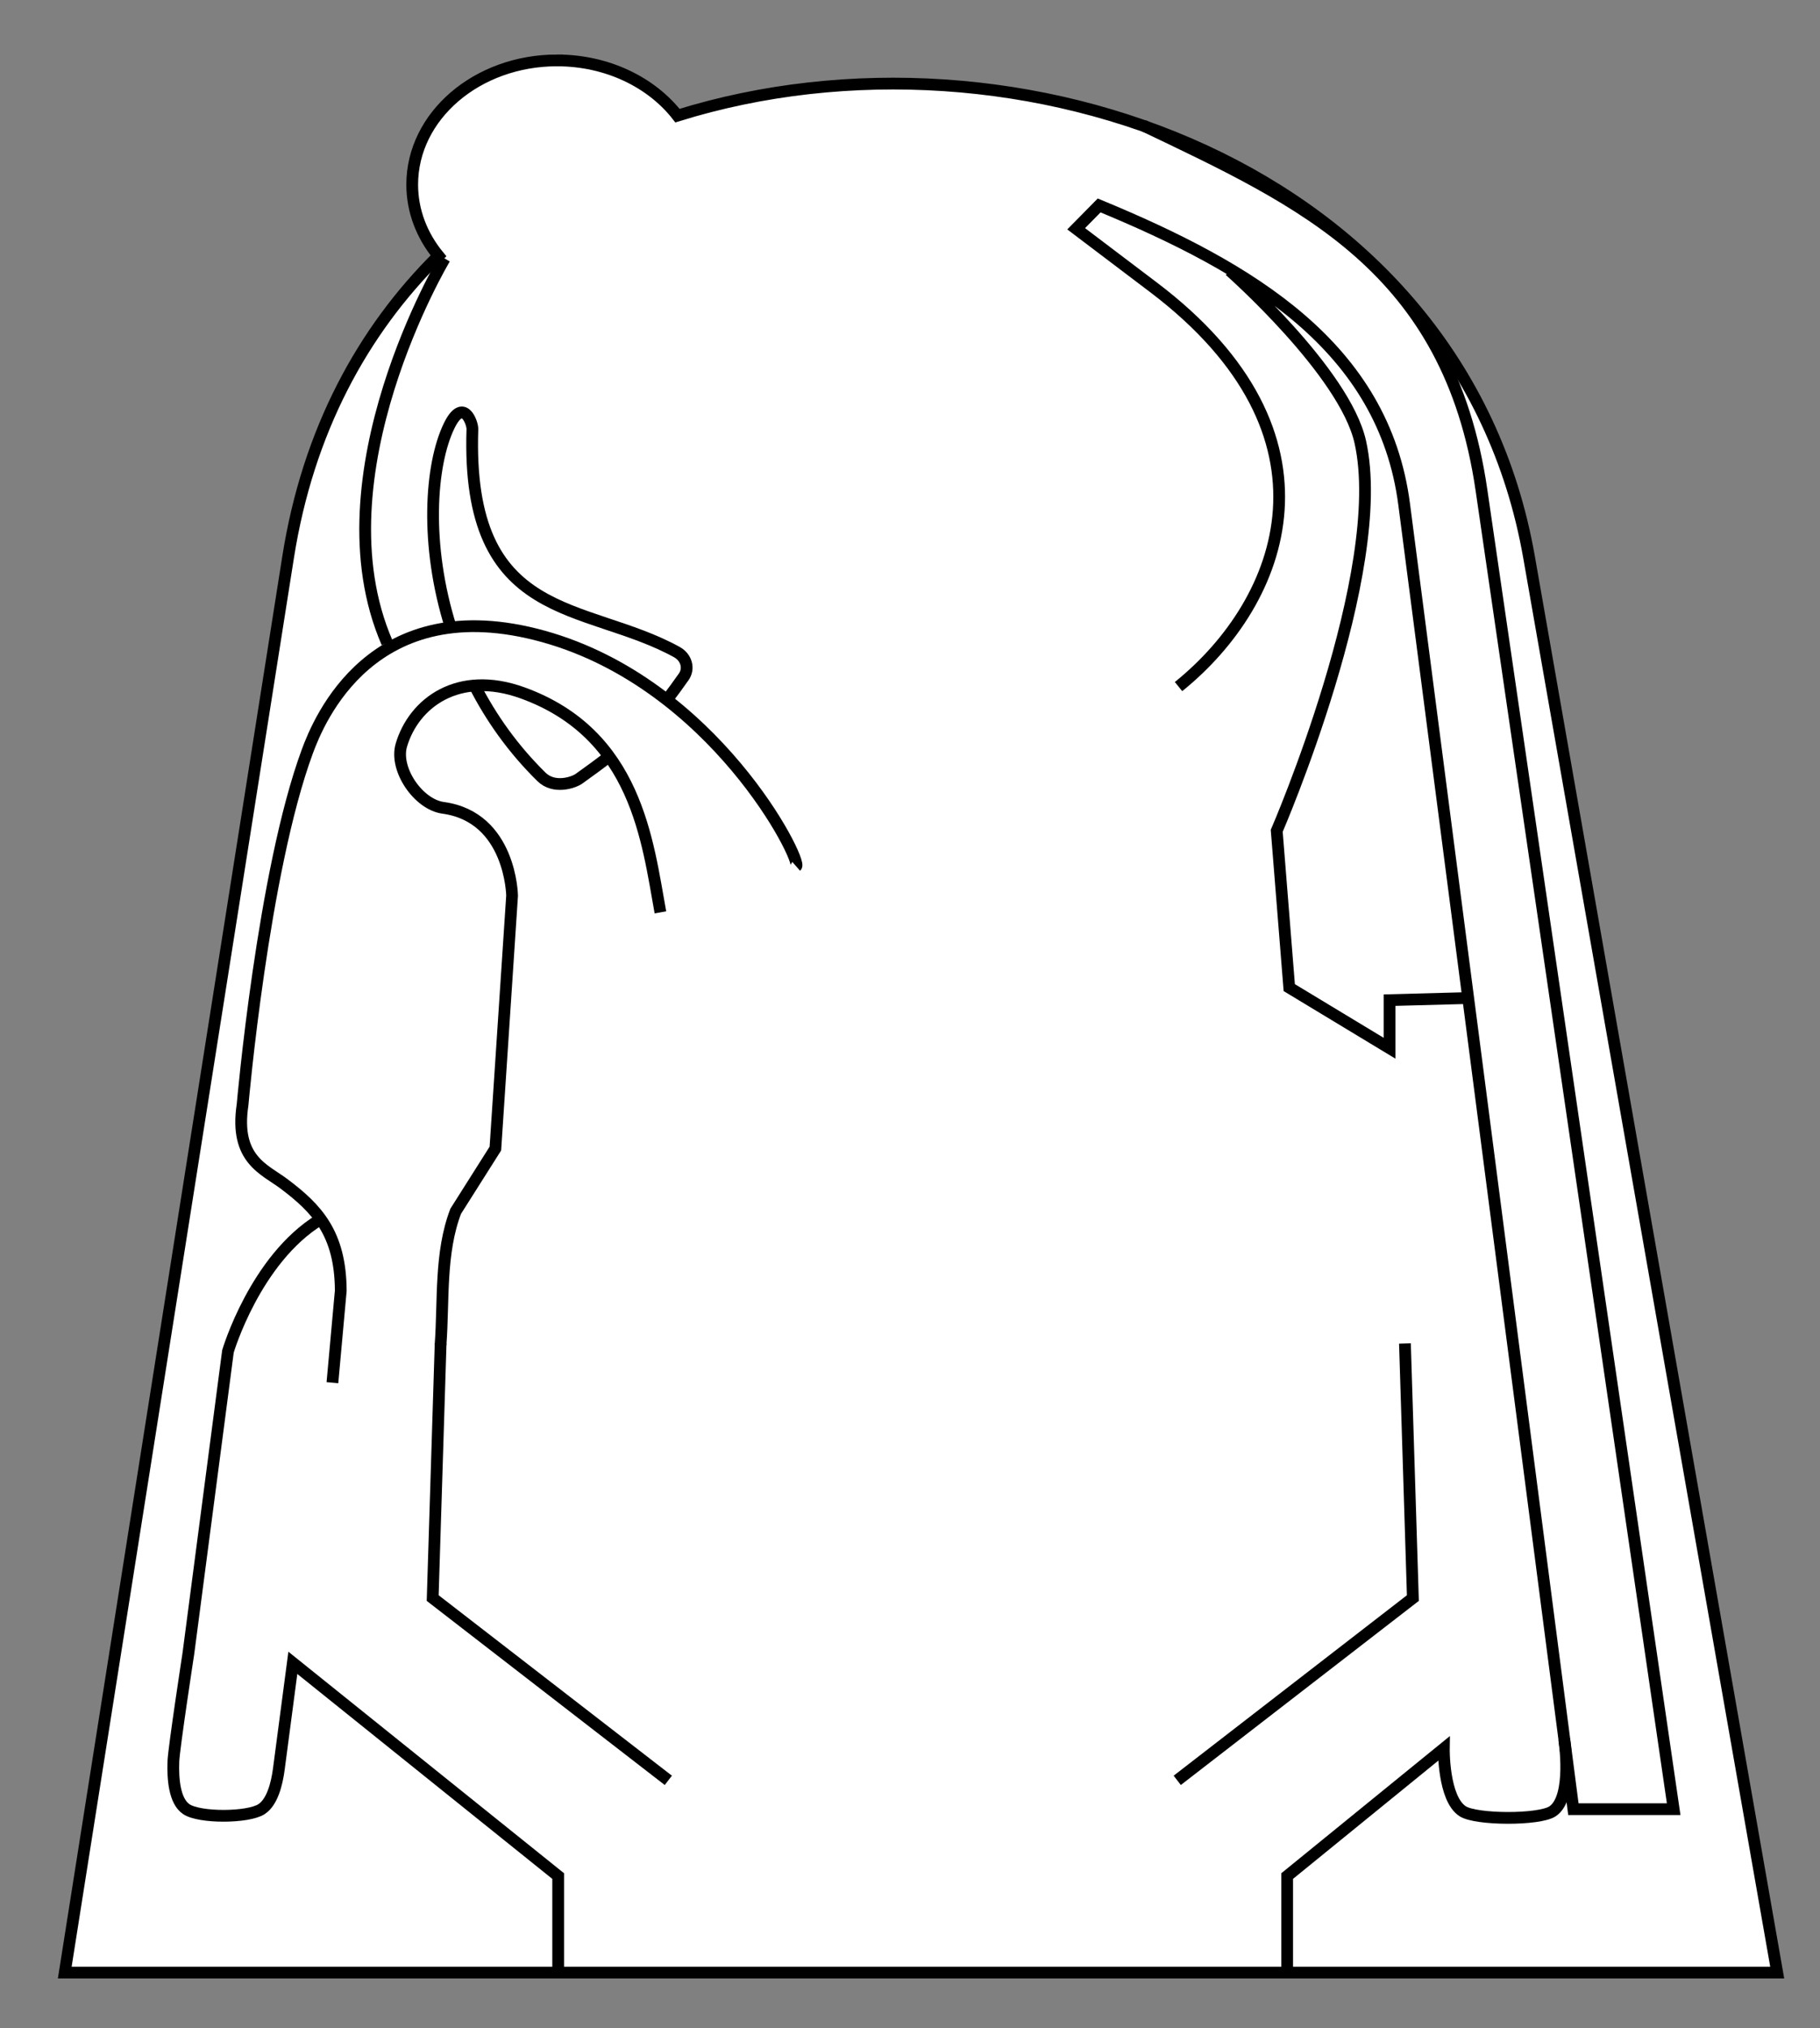 <?xml version="1.0" encoding="UTF-8" standalone="no"?>
<!-- Created with Inkscape (http://www.inkscape.org/) -->

<svg
   xmlns:dc="http://purl.org/dc/elements/1.1/"
   xmlns:cc="http://creativecommons.org/ns#"
   xmlns:rdf="http://www.w3.org/1999/02/22-rdf-syntax-ns#"
   xmlns:svg="http://www.w3.org/2000/svg"
   xmlns="http://www.w3.org/2000/svg"
   xmlns:sodipodi="http://sodipodi.sourceforge.net/DTD/sodipodi-0.dtd"
   xmlns:inkscape="http://www.inkscape.org/namespaces/inkscape"
   width="440"
   height="490"
   id="svg2"
   version="1.1"
   inkscape:version="0.48.3.1 r9886"
   sodipodi:docname="canvas.svg"
   inkscape:export-filename="/home/swordofpain/work/projects/pinball53/bitmaps/canvas.png"
   inkscape:export-xdpi="90"
   inkscape:export-ydpi="90">
  <rect width="100%" height="100%" fill="#808080" stroke="none"/>
  <defs
     id="defs4" />
  <sodipodi:namedview
     id="base"
     pagecolor="#ffffff"
     bordercolor="#666666"
     borderopacity="1.0"
     inkscape:pageopacity="0.0"
     inkscape:pageshadow="2"
     inkscape:zoom="0.98994949"
     inkscape:cx="177.49542"
     inkscape:cy="257.47458"
     inkscape:document-units="px"
     inkscape:current-layer="layer1"
     showgrid="false"
     showguides="true"
     inkscape:guide-bbox="true"
     fit-margin-top="10"
     fit-margin-left="10"
     fit-margin-right="10"
     fit-margin-bottom="10"
     inkscape:window-width="1864"
     inkscape:window-height="1024"
     inkscape:window-x="56"
     inkscape:window-y="26"
     inkscape:window-maximized="1">
    <inkscape:grid
       type="xygrid"
       id="grid2985"
       empspacing="5"
       visible="true"
       enabled="true"
       snapvisiblegridlinesonly="true"
       originx="55.656px"
       originy="-96.594px" />
  </sodipodi:namedview>
  <g
     inkscape:label="Layer 1"
     inkscape:groupmode="layer"
     id="layer1"
     transform="translate(55.656,-465.768)">
    <path
       style="fill:#ffffff;fill-opacity:1;stroke:#000000;stroke-width:2.841;stroke-linecap:butt;stroke-linejoin:miter;stroke-miterlimit:4;stroke-opacity:1;stroke-dasharray:none"
       d="m 79,480.362 c -19.33,0 -35,13.431 -35,30 0,6.408 2.35,12.345 6.344,17.219 C 32.001,545.727 18.809,569.907 14,600.362 l -54,342 414,0 -60,-342 C 297.502,506.321 190.185,468.172 108.125,493.706 101.848,485.657 91.143,480.362 79,480.362 z"
       id="path2987"
       inkscape:connector-curvature="0" />
    <path
       style="fill:none;stroke:#000000;stroke-width:2.841;stroke-linecap:butt;stroke-linejoin:miter;stroke-miterlimit:4;stroke-opacity:1;stroke-dasharray:none"
       d="m 284,790.362 1.919,61.515 -56.97,44.041"
       id="path3779"
       inkscape:connector-curvature="0"
       sodipodi:nodetypes="ccc" />
    <path
       sodipodi:nodetypes="ccc"
       inkscape:connector-curvature="0"
       id="path3781"
       d="m 50.868,790.362 -1.919,61.515 56.97,44.041"
       style="fill:none;stroke:#000000;stroke-width:2.841;stroke-linecap:butt;stroke-linejoin:miter;stroke-miterlimit:4;stroke-opacity:1;stroke-dasharray:none" />
    <path
       style="fill:none;stroke:#000000;stroke-width:2.841;stroke-linecap:butt;stroke-linejoin:miter;stroke-miterlimit:4;stroke-opacity:1;stroke-dasharray:none"
       d="m 220.708,496.084 c 38.389,18.356 73.939,34.232 81.792,88.092 l 46.467,318.703 -24.244,10e-6 -40.911,-315.249 c -4.924,-37.943 -36.983,-57.05 -73.741,-72.226 l -5.556,5.637 18.688,14.142 c 47.076,35.625 31.656,75.842 6.061,96.47 m 12.374,-100.51 c 0,0 27.784,24.475 31.567,41.416 6.981,31.261 -20.203,93.944 -20.203,93.944 l 3.03,37.881 24.244,14.647 10e-6,-11.617 18.81,-0.505"
       id="path3783"
       inkscape:connector-curvature="0"
       sodipodi:nodetypes="csccsccsccsccccc" />
    <path
       style="fill:none;stroke:#000000;stroke-width:2.841;stroke-linecap:butt;stroke-linejoin:miter;stroke-miterlimit:4;stroke-opacity:1;stroke-dasharray:none"
       d="m 255.528,942.276 0,-23.234 37.881,-30.81 c 0,0 -0.192,12.08 4.546,15.152 3.252,2.109 18.542,2.169 21.754,0 5.03,-3.398 2.793,-17.425 2.793,-17.425"
       id="path3785"
       inkscape:connector-curvature="0"
       sodipodi:nodetypes="cccssc" />
    <path
       sodipodi:nodetypes="cccssssc"
       inkscape:connector-curvature="0"
       id="path3787"
       d="m 79.286,942.276 0,-23.234 -64.145,-51.518 c 0,0 -2.991,22.701 -3.393,25.714 -0.482,3.613 -1.6,7.966 -4.183,9.641 -3.252,2.109 -14.971,2.169 -18.183,0 -2.862,-1.933 -3.285,-7.306 -3.118,-11.579 0.127,-3.239 3.623,-26.049 3.623,-26.049 l 9.567,-72.984 c 0,0 6.566,-22.223 22.223,-31.82"
       style="fill:none;stroke:#000000;stroke-width:2.841;stroke-linecap:butt;stroke-linejoin:miter;stroke-miterlimit:4;stroke-opacity:1;stroke-dasharray:none" />
    <path
       style="fill:none;stroke:#000000;stroke-width:2.841;stroke-linecap:butt;stroke-linejoin:miter;stroke-miterlimit:4;stroke-opacity:1;stroke-dasharray:none"
       d="m 24.708,799.844 2.02,-22.223 C 26.662,763.66 20.843,757.718 13.091,751.862 8.321,748.259 0.987,745.956 2.99,732.669 c 0,0 4.923,-56.316 15.657,-85.358 2.735,-7.4 15.675,-39.274 57.074,-27.779 41.285,11.463 62.675,54.193 61.114,55.558 m -32.83,11.112 c -3.118,-17.054 -5.725,-43.045 -33.335,-53.033 -15.53,-5.618 -26.275,2.431 -29.294,12.627 -1.724,5.82 4.087,14.333 10.102,15.152 16.388,2.231 16.668,21.213 16.668,21.213 l -4.041,61.114 -9.596,15.152 c -3.85,10.061 -2.877,21.599 -3.653,32.208"
       id="path3789"
       inkscape:connector-curvature="0"
       sodipodi:nodetypes="csscssccsascccc" />
    <path
       style="fill:none;stroke:#000000;stroke-width:2.841;stroke-linecap:butt;stroke-linejoin:miter;stroke-miterlimit:4;stroke-opacity:1;stroke-dasharray:none"
       d="m 91.608,648.523 c -2.106,1.644 -4.509,3.424 -7.293,5.395 -1.374,0.973 -6.061,2.504 -9.051,-0.431 -6.909,-6.781 -12.213,-14.321 -16.181,-22.073 m -5.732,-13.977 c -6.364,-20.1 -4.964,-39.459 -0.421,-48.792 3.402,-6.988 5.67,-0.709 5.619,0.821 -1.579,47.154 27.235,41.614 49.434,53.854 2.295,1.266 3.086,3.966 1.641,5.998 -1.416,1.992 -2.705,3.792 -4.039,5.516"
       id="path3791"
       inkscape:connector-curvature="0"
       sodipodi:nodetypes="cssccssssc" />
    <path
       style="fill:none;stroke:#000000;stroke-width:2.841;stroke-linecap:butt;stroke-linejoin:miter;stroke-miterlimit:4;stroke-opacity:1;stroke-dasharray:none"
       d="m 51.857,528.219 c 0,0 -31.429,52.5 -13.929,92.857"
       id="path3793"
       inkscape:connector-curvature="0" />
  </g>
</svg>
